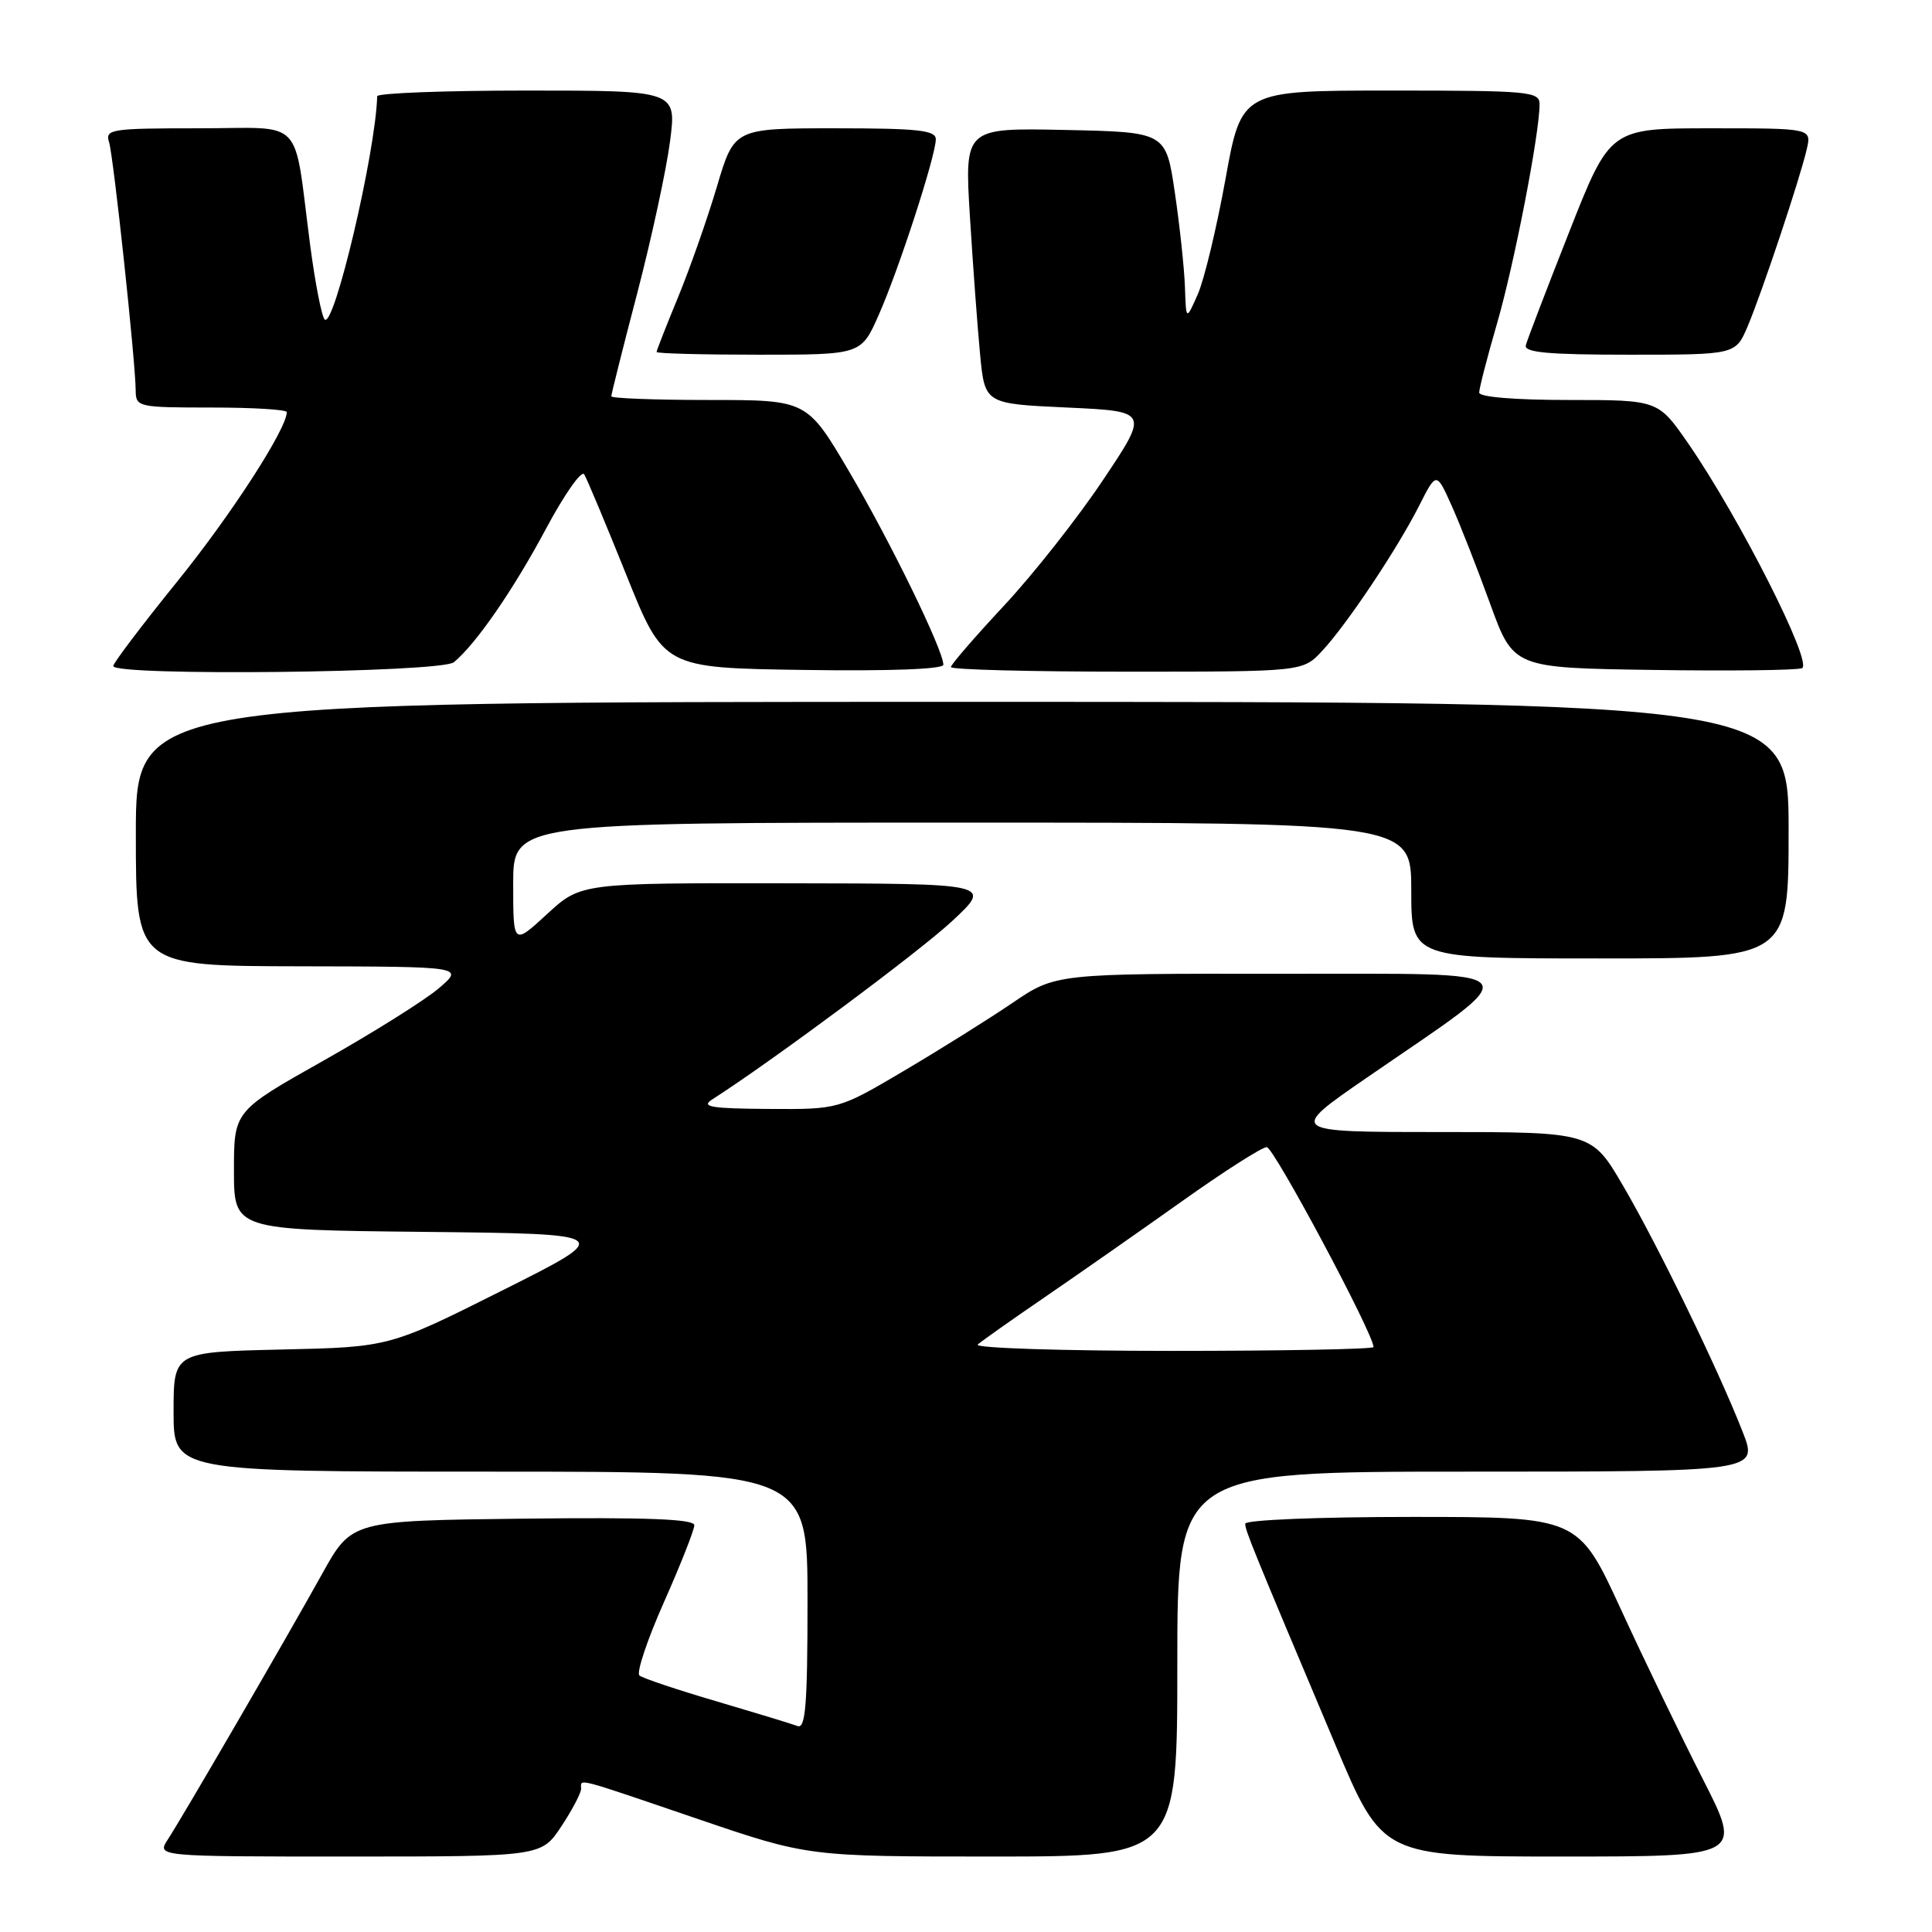 <?xml version="1.0" encoding="UTF-8" standalone="no"?>
<!DOCTYPE svg PUBLIC "-//W3C//DTD SVG 1.1//EN" "http://www.w3.org/Graphics/SVG/1.1/DTD/svg11.dtd" >
<svg xmlns="http://www.w3.org/2000/svg" xmlns:xlink="http://www.w3.org/1999/xlink" version="1.1" viewBox="0 0 256 256">
 <g >
 <path fill="currentColor"
d=" M 74.37 242.02 C 75.82 239.83 77.00 237.58 77.00 237.02 C 77.00 235.66 75.88 235.37 92.40 241.00 C 107.07 246.00 107.07 246.00 131.54 246.00 C 156.00 246.00 156.00 246.00 156.00 220.50 C 156.00 195.00 156.00 195.00 194.49 195.00 C 232.97 195.00 232.97 195.00 230.92 189.75 C 227.74 181.59 219.71 165.07 215.09 157.16 C 210.91 150.00 210.91 150.00 190.78 150.00 C 170.65 150.00 170.65 150.00 181.18 142.75 C 202.74 127.91 203.71 129.07 169.70 129.03 C 139.89 129.00 139.89 129.00 134.16 132.89 C 131.01 135.03 124.54 139.08 119.78 141.89 C 111.13 147.00 111.13 147.00 101.82 146.94 C 94.22 146.89 92.84 146.66 94.36 145.69 C 102.35 140.57 121.82 126.10 126.16 122.05 C 131.50 117.08 131.50 117.08 104.23 117.04 C 76.96 117.00 76.96 117.00 72.48 121.13 C 68.00 125.25 68.00 125.25 68.00 117.13 C 68.00 109.00 68.00 109.00 127.50 109.00 C 187.00 109.00 187.00 109.00 187.00 118.00 C 187.00 127.00 187.00 127.00 212.00 127.00 C 237.00 127.00 237.00 127.00 237.00 110.00 C 237.00 93.00 237.00 93.00 127.50 93.00 C 18.00 93.00 18.00 93.00 18.00 110.50 C 18.00 128.00 18.00 128.00 39.75 128.04 C 61.50 128.08 61.50 128.08 58.15 130.95 C 56.31 132.52 49.44 136.83 42.90 140.52 C 31.00 147.22 31.00 147.22 31.00 155.09 C 31.00 162.97 31.00 162.97 56.25 163.23 C 81.50 163.50 81.50 163.50 66.54 171.00 C 51.58 178.50 51.58 178.50 37.29 178.82 C 23.00 179.15 23.00 179.15 23.00 187.07 C 23.00 195.00 23.00 195.00 65.00 195.00 C 107.00 195.00 107.00 195.00 107.00 212.11 C 107.00 225.87 106.74 229.11 105.68 228.71 C 104.95 228.43 100.11 226.96 94.93 225.43 C 89.74 223.91 85.15 222.37 84.73 222.01 C 84.30 221.65 85.76 217.28 87.98 212.29 C 90.19 207.31 92.00 202.72 92.00 202.10 C 92.00 201.28 85.71 201.04 69.30 201.23 C 46.60 201.50 46.60 201.50 42.71 208.50 C 38.02 216.95 24.28 240.61 22.23 243.75 C 20.77 246.00 20.77 246.00 46.25 246.00 C 71.73 246.00 71.73 246.00 74.37 242.02 Z  M 225.64 235.75 C 222.77 230.11 217.88 219.99 214.78 213.25 C 209.14 201.00 209.14 201.00 187.07 201.00 C 174.74 201.00 165.00 201.40 165.00 201.90 C 165.00 202.80 165.81 204.80 176.97 231.25 C 183.19 246.00 183.19 246.00 207.03 246.00 C 230.86 246.00 230.86 246.00 225.64 235.75 Z  M 60.14 87.75 C 63.07 85.33 68.03 78.15 72.37 70.02 C 74.79 65.50 77.05 62.27 77.41 62.85 C 77.76 63.42 80.28 69.43 83.00 76.20 C 87.94 88.50 87.94 88.50 106.47 88.77 C 117.92 88.94 125.00 88.67 125.00 88.08 C 125.00 86.16 117.99 71.78 112.52 62.49 C 106.93 53.00 106.93 53.00 93.97 53.00 C 86.84 53.00 81.00 52.78 81.00 52.51 C 81.00 52.23 82.55 46.05 84.46 38.76 C 86.36 31.46 88.30 22.46 88.78 18.75 C 89.66 12.00 89.66 12.00 69.83 12.00 C 58.92 12.00 49.99 12.34 49.98 12.75 C 49.78 20.19 44.24 43.71 43.01 42.32 C 42.61 41.87 41.75 37.45 41.10 32.50 C 38.83 15.16 40.58 17.00 26.32 17.00 C 14.71 17.00 13.90 17.12 14.45 18.83 C 15.04 20.71 17.94 47.74 17.98 51.75 C 18.00 53.93 18.30 54.00 28.00 54.00 C 33.50 54.00 38.00 54.27 38.00 54.61 C 38.00 56.83 30.58 68.30 23.45 77.10 C 18.82 82.82 15.02 87.84 15.01 88.25 C 14.99 89.62 58.45 89.14 60.14 87.75 Z  M 175.19 86.25 C 178.47 82.73 185.11 72.80 188.05 67.00 C 190.33 62.50 190.33 62.50 192.35 67.00 C 193.46 69.47 195.76 75.33 197.45 80.00 C 200.54 88.50 200.54 88.50 218.99 88.77 C 229.13 88.92 238.03 88.82 238.77 88.54 C 240.29 87.95 230.46 68.54 223.69 58.75 C 219.71 53.00 219.71 53.00 207.86 53.00 C 200.74 53.00 196.00 52.61 196.00 52.02 C 196.00 51.47 197.07 47.31 198.39 42.77 C 200.67 34.88 204.00 17.69 204.00 13.82 C 204.00 12.12 202.70 12.00 184.25 12.00 C 164.50 12.00 164.50 12.00 162.38 23.75 C 161.21 30.21 159.56 37.08 158.71 39.00 C 157.16 42.50 157.16 42.50 157.01 38.00 C 156.92 35.52 156.32 29.90 155.67 25.50 C 154.49 17.50 154.49 17.50 141.14 17.22 C 127.80 16.94 127.80 16.94 128.52 28.72 C 128.92 35.20 129.53 43.42 129.87 47.00 C 130.50 53.50 130.50 53.50 141.38 54.00 C 152.25 54.50 152.25 54.50 146.14 63.63 C 142.78 68.66 136.87 76.15 133.01 80.28 C 129.16 84.41 126.00 88.06 126.00 88.39 C 126.00 88.73 136.49 89.00 149.31 89.00 C 172.63 89.00 172.63 89.00 175.19 86.25 Z  M 116.43 41.74 C 119.09 35.75 124.00 20.62 124.00 18.45 C 124.00 17.26 121.64 17.00 110.65 17.00 C 97.29 17.00 97.29 17.00 95.00 24.71 C 93.74 28.95 91.43 35.54 89.86 39.35 C 88.29 43.16 87.00 46.44 87.00 46.64 C 87.00 46.84 93.10 47.00 100.56 47.00 C 114.11 47.00 114.11 47.00 116.43 41.74 Z  M 231.57 43.25 C 233.46 38.78 238.52 23.64 239.41 19.75 C 240.04 17.00 240.04 17.00 226.69 17.00 C 213.34 17.00 213.34 17.00 207.92 30.75 C 204.94 38.31 202.35 45.06 202.18 45.75 C 201.93 46.71 205.16 47.00 215.91 47.00 C 229.97 47.00 229.97 47.00 231.57 43.25 Z  M 129.55 178.16 C 130.07 177.70 134.10 174.85 138.50 171.84 C 142.90 168.83 151.05 163.13 156.61 159.18 C 162.16 155.23 167.22 152.00 167.85 152.00 C 168.78 152.00 182.00 176.75 182.00 178.49 C 182.00 178.77 169.99 179.00 155.30 179.00 C 140.62 179.00 129.03 178.62 129.55 178.16 Z "/>
</g>
</svg>
